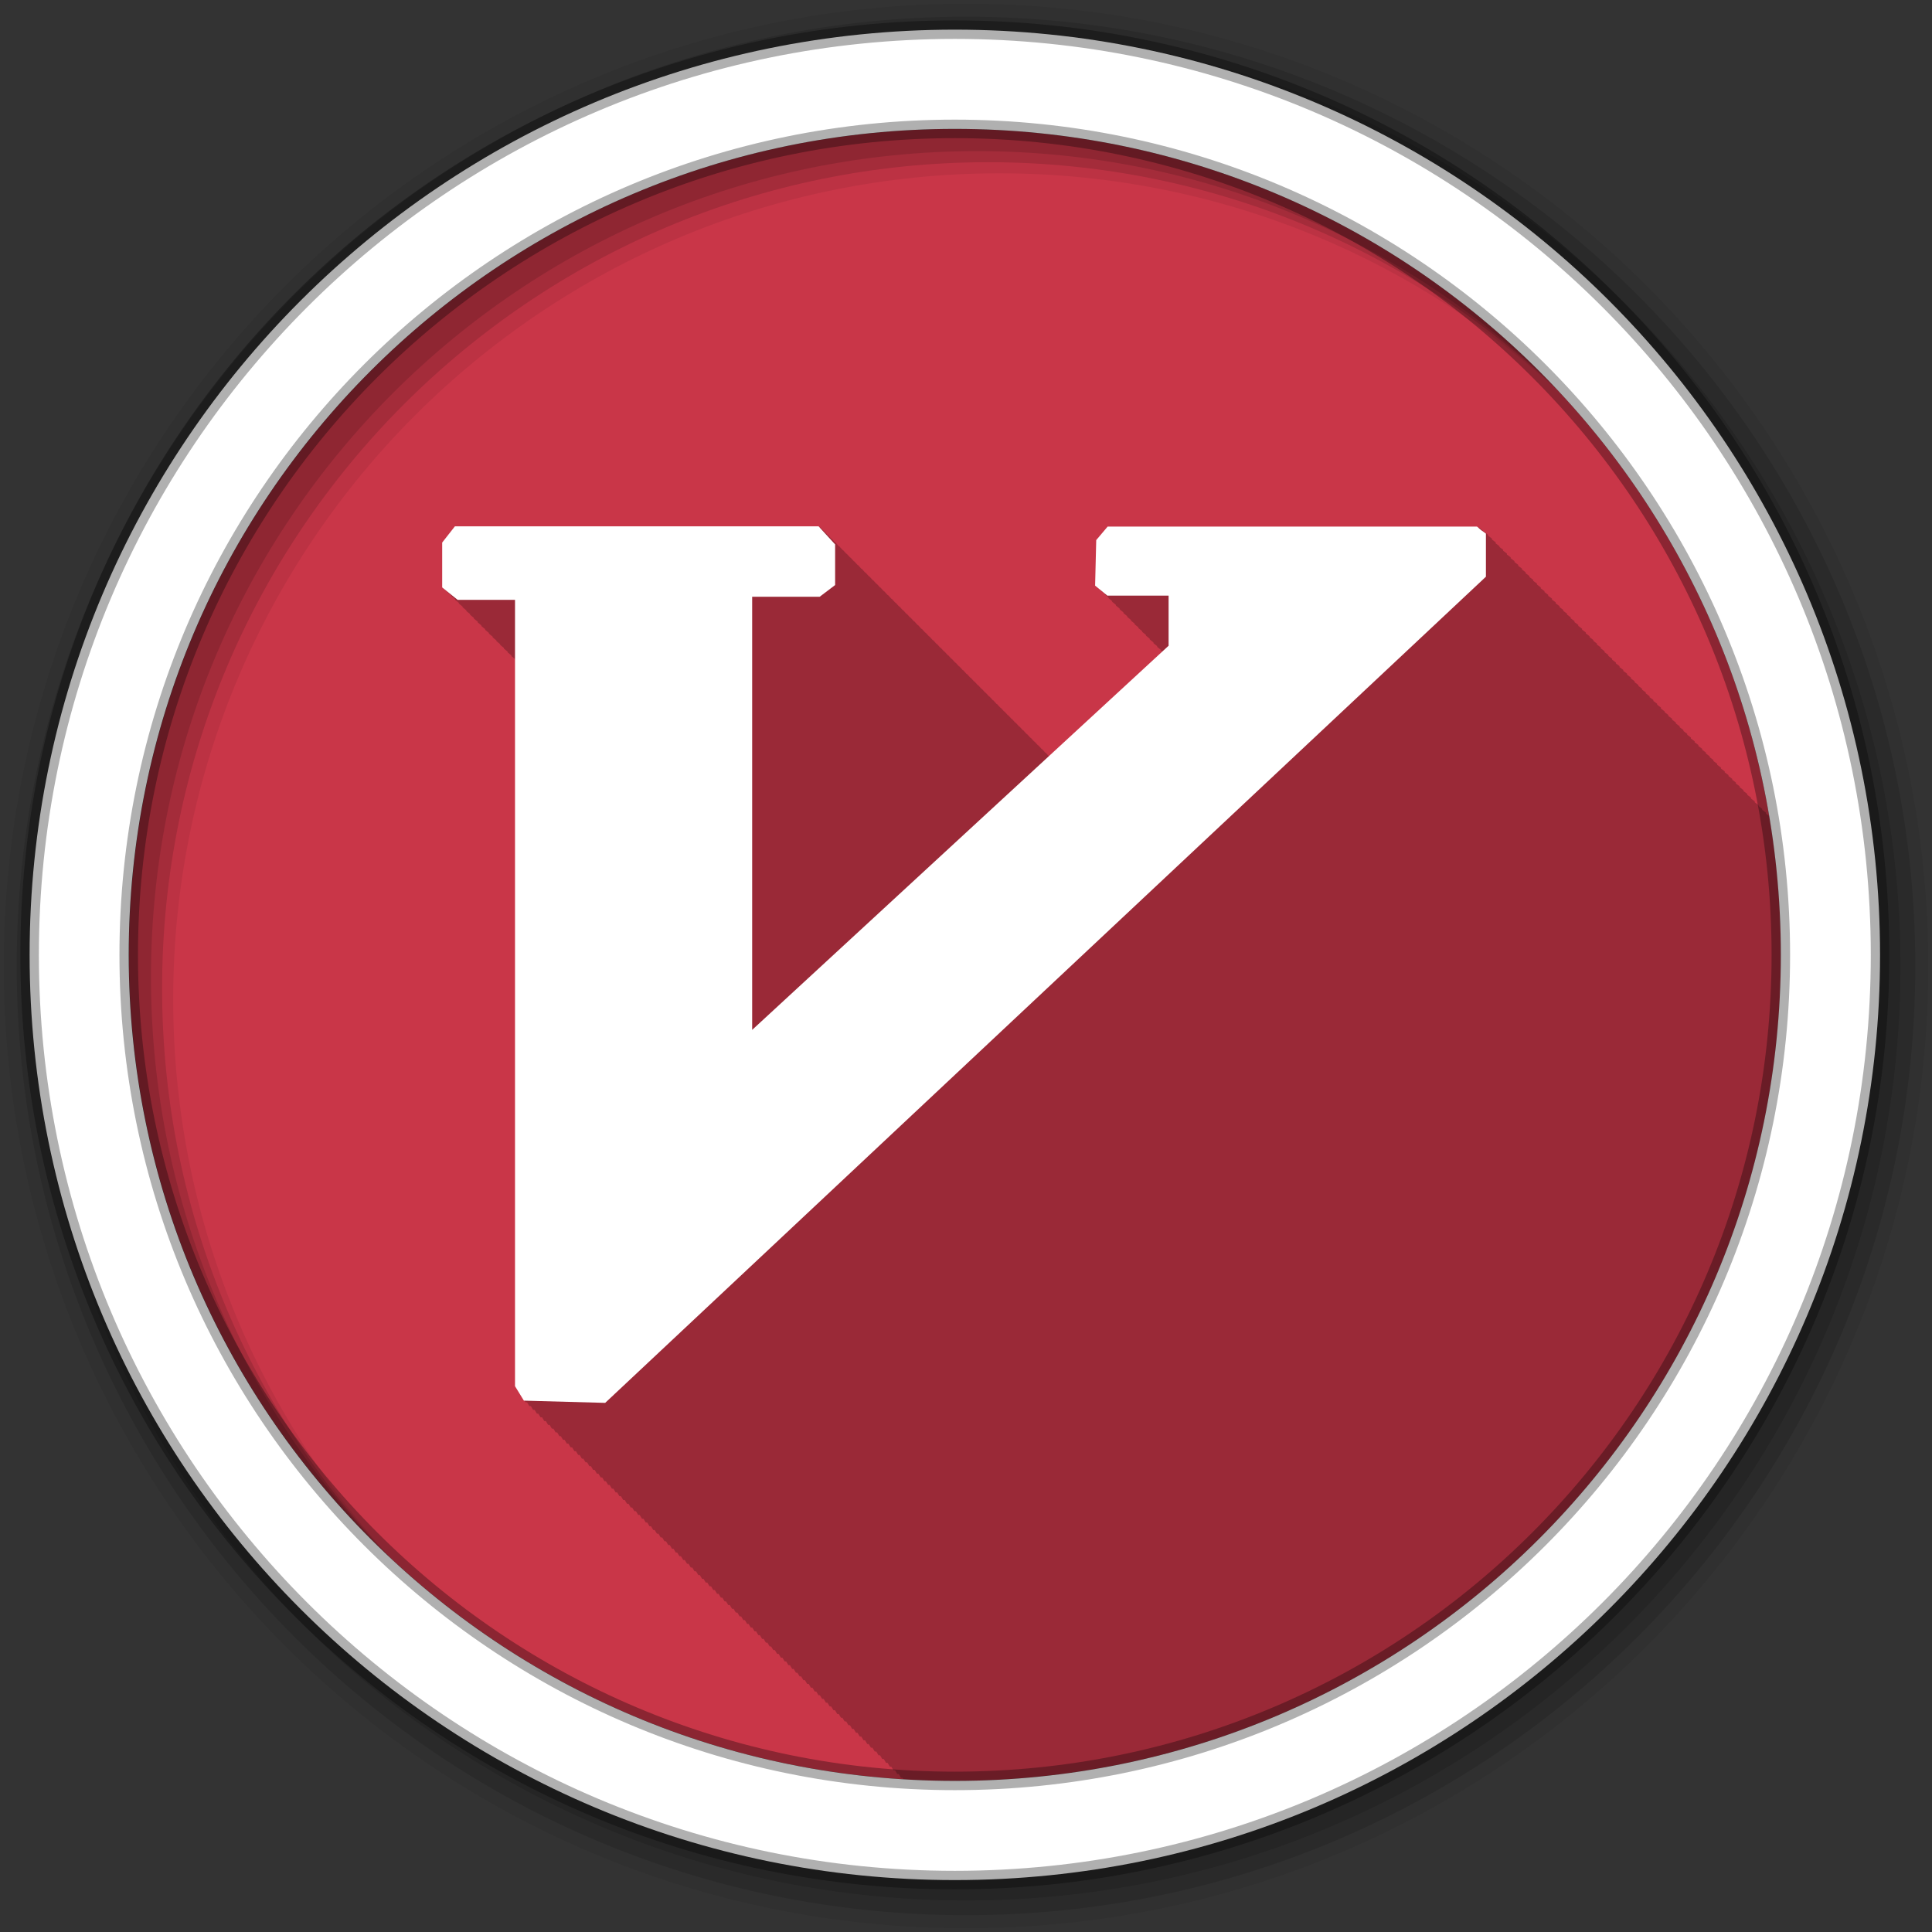 <svg height="512" viewBox="0 0 512 512" width="512" xmlns="http://www.w3.org/2000/svg">
 <rect x="0" y="0" width="512" height="512" fill="#333333" stroke="none"/>
 <path d="m471.95 253.05c0 120.9-98.01 218.9-218.9 218.9-120.9 0-218.9-98.01-218.9-218.9 0-120.9 98.01-218.9 218.9-218.9 120.9 0 218.9 98.01 218.9 218.9" fill="#c93648" fill-rule="evenodd"/>
 <path d="m121 139.78l-3.375 4.313v11.875c.015.012.627.51 1 .813v.188c.015.012.627.511 1 .813v.188l1 .813v.188c.015.012.616.496.969.781v.188c.015.012.627.511 1 .813v.188c.015.012.627.511 1 .813v.188c.015.012.627.511 1 .813v.188l1 .813v.188c.015.012.627.511 1 .813v.188l.969.781v.188l1 .813v.188c.015.012.627.511 1 .813v.188l1 .813v.188c.014.012.627.511 1 .813v.188c.014.012.627.511 1 .813v.188c.014.011.617.496.969.781v.188c.014.011.627.511 1 .813v.188l1 .813v.188c.014.011.627.511 1 .813v.188c.006.005.328.28.406.344v192.56c.036.059 2.344 3.844 2.344 3.844h.406c.229.376.594 1 .594 1h .406c.229.376.594 1 .594 1h .406c.229.376.594 1 .594 1h .375l.594.969h.406c.229.376.594 1 .594 1h .406l.594 1h .406c.229.376.594 1 .594 1h .406c.229.376.594 1 .594 1h .406c.229.376.594 1 .594 1h .375c.22.362.594.969.594.969h.406c.229.376.594 1 .594 1h .406l.594 1h .406c.229.376.594 1 .594 1h .406c.229.376.594 1 .594 1h .406c.229.376.594 1 .594 1h .375c.221.362.594.969.594.969h.406c.229.376.594 1 .594 1h .406l.594 1h .406c.229.376.594 1 .594 1h .406c.229.376.594 1 .594 1h .406c.229.376.594 1 .594 1h .375c.224.368.594.969.594.969h.406c.229.376.594 1 .594 1h .406c.229.376.594 1 .594 1h .406c.229.376.594 1 .594 1h .406l.594 1h .406c.229.376.594 1 .594 1h .406c.229.376.594 1 .594 1h .375c.221.362.594.969.594.969h.406c.229.376.594 1 .594 1h .406c.229.376.594 1 .594 1h .406l.594 1h .406c.229.376.594 1 .594 1h .406c.229.376.594 1 .594 1h .375c.221.362.594.969.594.969h.406c.23.376.594 1 .594 1h .406l.594 1h .406l.594 1h .406c.23.377.594 1 .594 1h .406l.594 1h .375c.221.362.594.969.594.969h.406c.23.377.594 1 .594 1h .406c.23.377.594 1 .594 1h .406c.23.377.594 1 .594 1h .406c.23.377.594 1 .594 1h .406l.594 1h .406c.23.377.594 1 .594 1h .375c.221.362.594.969.594.969h.406c.23.377.594 1 .594 1h .406c.23.377.594 1 .594 1h .406l.594 1h .406l.594 1h .406c.23.377.594 1 .594 1h .375c.221.363.594.969.594.969h.406c.23.377.594 1 .594 1h .406c.23.377.594 1 .594 1h .406c.23.377.594 1 .594 1h .406c.23.377.594 1 .594 1h .406c.23.377.594 1 .594 1h .375l.594.969h.406c.23.377.594 1 .594 1h .406c.23.377.594 1 .594 1h .406c.23.377.594 1 .594 1h .406c.23.377.594 1 .594 1h .406l.594 1h .375l.594.969h.406c.23.377.594 1 .594 1h .406c.23.377.594 1 .594 1h .406c.23.377.594 1 .594 1h .406c.23.377.594 1 .594 1h .406l.594 1h .406l.594 1h .375c.221.363.594.969.594.969h.406l.594 1h .406c.23.377.594 1 .594 1h .406c.23.377.594 1 .594 1h .406c.23.377.594 1 .594 1h .406c.23.377.594 1 .594 1h .375l.594.969h.406l.594 1h .406c.23.378.594 1 .594 1h .406c.23.378.594 1 .594 1h .406c.23.378.594 1 .594 1h .406c.23.378.594 1 .594 1h .375l.594.969h.406l.594 1h .406c.23.378.594 1 .594 1h .406c.23.378.594 1 .594 1h .406c.23.378.594 1 .594 1h .406c.23.378.594 1 .594 1h .406c.23.378.594 1 .594 1h .375c.222.364.594.969.594.969h.406c.23.378.594 1 .594 1h .406c.23.378.594 1 .594 1h .406c.23.378.594 1 .594 1h .406c.23.378.594 1 .594 1h .406c.23.378.594 1 .594 1h .375c.222.364.594.969.594.969h.406l.594 1h .406c.23.378.594 1 .594 1h .406c.086.141.122.211.219.375 4.51.277 9.04.469 13.625.469 120.9 0 218.91-98.01 218.91-218.91 0-12.547-1.067-24.843-3.094-36.813-.759-.576-.819-.616-.844-.625v-.281c-.992-.759-.973-.709-1-.719v-.281c-.972-.744-.937-.706-.969-.719v-.25c-.977-.748-.97-.738-1-.75v-.25c-.977-.748-.97-.738-1-.75v-.25c-.977-.748-.97-.738-1-.75v-.25c-.992-.759-.973-.709-1-.719v-.281c-.992-.759-.973-.709-1-.719v-.281c-.992-.759-.973-.709-1-.719v-.281c-.972-.744-.937-.706-.969-.719v-.25c-.977-.748-.97-.738-1-.75v-.25c-.977-.748-.97-.738-1-.75v-.25c-.975-.746-.969-.707-1-.719v-.281c-.992-.759-.973-.709-1-.719v-.281c-.992-.759-.973-.709-1-.719v-.281c-.972-.744-.937-.706-.969-.719v-.25c-.977-.748-.97-.738-1-.75v-.25c-.977-.748-.97-.738-1-.75v-.25c-.975-.746-.969-.707-1-.719v-.281c-.992-.759-.973-.709-1-.719v-.281c-.992-.759-.973-.709-1-.719v-.281c-.972-.744-.937-.706-.969-.719v-.25c-.977-.748-.97-.738-1-.75v-.25c-.977-.748-.97-.738-1-.75v-.25c-.977-.748-.97-.738-1-.75v-.25c-.992-.759-.973-.709-1-.719v-.281c-.992-.759-.973-.709-1-.719v-.281c-.972-.744-.937-.706-.969-.719v-.25h-.031c-.959-.734-.934-.704-.969-.719v-.281c-.977-.748-.97-.738-1-.75v-.25c-.977-.748-.97-.738-1-.75v-.25c-.975-.746-.969-.707-1-.719v-.281c-.992-.759-.973-.709-1-.719v-.281c-.992-.759-.973-.709-1-.719v-.281c-.972-.744-.937-.706-.969-.719v-.25c-.977-.748-.97-.738-1-.75v-.25c-.977-.748-.97-.738-1-.75v-.25c-.975-.746-.969-.707-1-.719v-.281c-.992-.759-.973-.709-1-.719v-.281c-.992-.759-.973-.709-1-.719v-.281c-.972-.744-.937-.706-.969-.719v-.25c-.977-.748-.97-.738-1-.75v-.25c-.977-.748-.97-.738-1-.75v-.25c-.975-.746-.969-.707-1-.719v-.281c-.992-.759-.973-.709-1-.719v-.281c-.992-.759-.973-.709-1-.719v-.281c-.972-.744-.937-.706-.969-.719v-.25c-.977-.748-.97-.738-1-.75v-.25c-.977-.748-.97-.738-1-.75v-.25c-.977-.748-.97-.738-1-.75v-.25c-.992-.759-.973-.709-1-.719v-.281c-.992-.759-.973-.709-1-.719v-.281c-.992-.759-.973-.709-1-.719v-.281c-.972-.744-.937-.706-.969-.719v-.25c-.977-.748-.97-.738-1-.75v-.25c-.977-.748-.97-.738-1-.75v-.25c-.975-.746-.969-.707-1-.719v-.281c-.992-.759-.973-.709-1-.719v-.281c-.992-.759-.973-.709-1-.719v-.281c-.972-.744-.937-.706-.969-.719v-.25c-.977-.748-.97-.738-1-.75v-.25c-.977-.748-.97-.738-1-.75v-.25c-.975-.746-.969-.707-1-.719v-.281c-.992-.759-.973-.709-1-.719v-.281c-.992-.759-.973-.709-1-.719v-.281c-.972-.744-.937-.706-.969-.719v-.25c-.977-.748-.97-.738-1-.75v-.25c-.977-.748-.97-.738-1-.75v-.25c-.977-.748-.97-.738-1-.75v-.25c-.992-.759-.973-.709-1-.719v-.281c-.992-.759-.973-.709-1-.719v-.281c-.972-.743-.937-.706-.969-.719v-.25h-.031c-.959-.734-.934-.704-.969-.719v-.281c-.977-.748-.97-.738-1-.75v-.25c-.977-.748-.97-.738-1-.75v-.25c-2.306-1.764-.038.108-2.344-1.875h-97.97c-.046.055-3 3.594-3 3.594-.002.094-.313 12.06-.313 12.06.015.013.575.465 1 .813v.188c.015.012.575.465 1 .813v.188c.015.012.575.465 1 .813v.188c.015.012.566.452.969.781v.188c.015.012.575.465 1 .813v.188l1 .813v.188c.015.012.575.465 1 .813v.188l1 .813v.188c.015.012.575.465 1 .813v.188c.014.012.566.452.969.781v.188c.015.012.575.465 1 .813v.188c.015.012.575.465 1 .813v.188c.014.012.575.465 1 .813v.188c.014.012.575.465 1 .813v.188l1 .813v.188c.014.011.566.452.969.781v.188l1 .813v.188c.011.009.508.407.813.656l-30 27.781-.344-.375h-.094c-.296-.325-.906-1-.906-1h-.094c-.279-.307-.875-.969-.875-.969h-.094l-.906-1h-.094c-.296-.325-.906-1-.906-1h-.094c-.296-.325-.906-1-.906-1h-.094l-.906-1h-.094c-.296-.325-.906-1-.906-1h-.094c-.279-.307-.875-.969-.875-.969h-.094l-.906-1h-.094c-.296-.325-.906-1-.906-1h-.094c-.296-.325-.906-1-.906-1h-.094l-.906-1h-.094c-.295-.325-.906-1-.906-1h-.094c-.282-.31-.875-.969-.875-.969h-.094l-.906-1h-.094c-.295-.325-.906-1-.906-1h-.094c-.295-.325-.906-1-.906-1h-.094l-.906-1h-.094c-.295-.325-.906-1-.906-1h-.094c-.295-.325-.906-1-.906-1h-.094l-.875-.969h-.094c-.295-.325-.906-1-.906-1h-.094c-.295-.325-.906-1-.906-1h-.094l-.906-1h-.094c-.295-.325-.906-1-.906-1h-.094c-.295-.325-.906-1-.906-1h-.094l-.875-.969h-.094c-.295-.325-.906-1-.906-1h-.094c-.295-.325-.906-1-.906-1h-.094l-.906-1h-.094c-.295-.325-.906-1-.906-1h-.094c-.295-.325-.906-1-.906-1h-.094l-.875-.969h-.094c-.295-.325-.906-1-.906-1h-.094c-.295-.325-.906-1-.906-1h-.094l-.906-1h-.094c-.295-.325-.906-1-.906-1h-.094c-.295-.324-.906-1-.906-1h-.094l-.906-1h-.094c-.278-.306-.875-.969-.875-.969h-.094c-.295-.324-.906-1-.906-1h-.094l-.906-1h-.094c-.295-.324-.906-1-.906-1h-.094c-.295-.324-.906-1-.906-1h-.094l-.906-1h-.094c-.278-.306-.875-.969-.875-.969h-.094c-.295-.324-.906-1-.906-1h-.094l-.906-1h-.094c-.295-.324-.906-1-.906-1h-.094c-.295-.324-.906-1-.906-1h-.094c-.295-.324-.906-1-.906-1h-.094c-.278-.306-.875-.969-.875-.969h-.094c-.295-.324-.906-1-.906-1h-.094l-.906-1h-.094c-.295-.324-.906-1-.906-1h-.094c-.295-.324-.906-1-.906-1h-.094c-.295-.324-.906-1-.906-1h-.094c-.281-.309-.875-.969-.875-.969h-.094c-.295-.324-.906-1-.906-1h-.094c-.295-.324-.906-1-.906-1h-.094c-.295-.324-.906-1-.906-1h-96.44" fill-opacity=".235"/>
 <g fill-rule="evenodd" transform="translate(0 -540.36)">
  <path d="m256 541.36c-140.83 0-255 114.17-255 255s114.17 255 255 255 255-114.17 255-255-114.17-255-255-255m8.827 44.931c120.9 0 218.9 98 218.9 218.9s-98 218.9-218.9 218.9-218.93-98-218.93-218.9 98.03-218.9 218.93-218.9" fill-opacity=".067"/>
  <g fill-opacity=".129">
   <path d="m256 544.79c-138.94 0-251.57 112.63-251.57 251.57s112.63 251.54 251.57 251.54 251.57-112.6 251.57-251.54-112.63-251.57-251.57-251.57m5.885 38.556c120.9 0 218.9 98 218.9 218.9s-98 218.9-218.9 218.9-218.93-98-218.93-218.9 98.03-218.9 218.93-218.9"/>
   <path d="m256 548.72c-136.77 0-247.64 110.87-247.64 247.64s110.87 247.64 247.64 247.64 247.64-110.87 247.64-247.64-110.87-247.64-247.64-247.64m2.942 31.691c120.9 0 218.9 98 218.9 218.9s-98 218.9-218.9 218.9-218.93-98-218.93-218.9 98.03-218.9 218.93-218.9"/>
  </g>
  <path d="m253.04 548.22c-135.42 0-245.19 109.78-245.19 245.19 0 135.42 109.78 245.19 245.19 245.19 135.42 0 245.19-109.78 245.19-245.19 0-135.42-109.78-245.19-245.19-245.19zm0 26.297c120.9 0 218.9 98 218.9 218.9s-98 218.9-218.9 218.9-218.93-98-218.93-218.9 98.03-218.9 218.93-218.9z" fill="#ffffff" stroke="#000000" stroke-opacity=".31" stroke-width="4.904"/>
 </g>
 <g fill="#ffffff" transform="matrix(.815 0 0 .815 -651.34 -397.14)">
  <path d="m969.54 942.73l26.43.724 286.39-268.64v-14.01c-2.829-2.165-.067.149-2.895-2.283h-120.11l-3.711 4.39-.362 14.799 3.983 3.259h19.913v16.292l-135.41 124.91v-140.84h21.956l5.02-3.802v-13.215l-5.377-5.876h-118.26l-4.134 5.275v14.585l5.03 4.049h18.651v255.68z"/>
 </g>
</svg>
